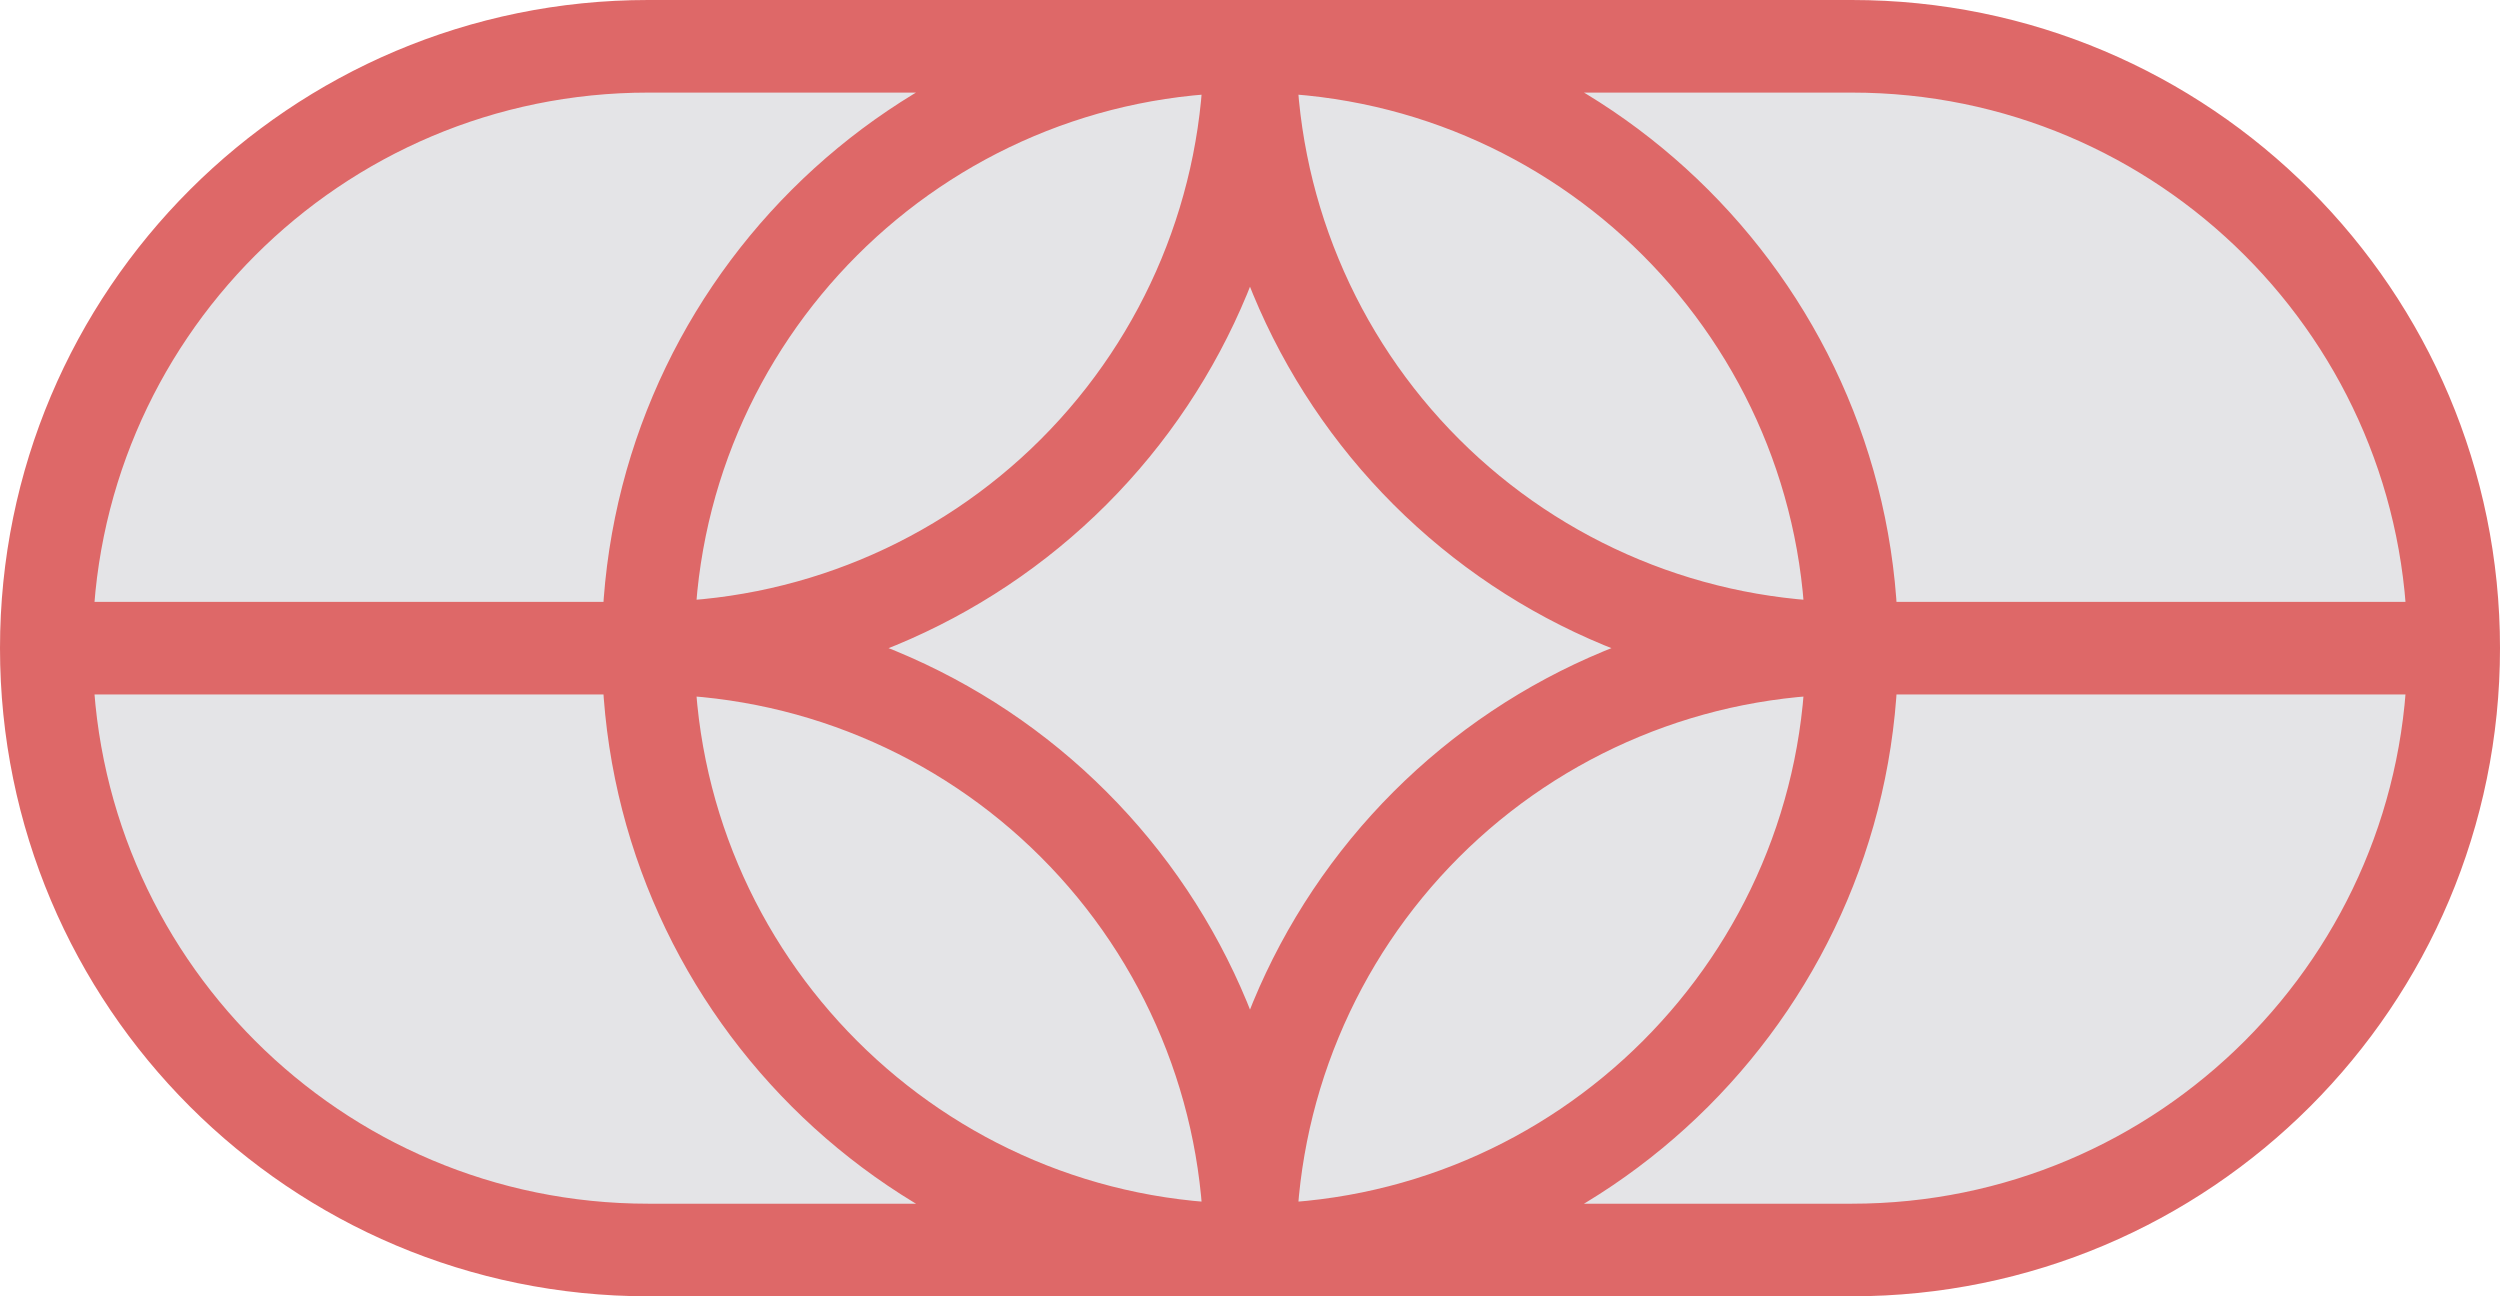<svg width="54" height="28" viewBox="0 0 54 28" fill="none" xmlns="http://www.w3.org/2000/svg">
<path d="M1 14C1 6.82 6.82 1 14 1H40C47.18 1 53 6.82 53 14C53 21.18 47.18 27 40 27H14C6.82 27 1 21.18 1 14Z" fill="#E4E4E7"/>
<path d="M14 14C14 6.82 19.82 1 27 1C34.18 1 40 6.82 40 14C40 21.18 34.18 27 27 27C19.82 27 14 21.18 14 14Z" fill="#E4E4E7"/>
<path d="M35.025 14.99C36.602 14.336 38.293 14 40 14C38.293 14 36.602 13.664 35.025 13.01C33.448 12.357 32.015 11.399 30.808 10.192C29.601 8.985 28.643 7.552 27.99 5.975C27.336 4.398 27 2.707 27 1C27 4.448 25.63 7.754 23.192 10.192C20.754 12.63 17.448 14 14 14C15.707 14 17.398 14.336 18.975 14.99C20.552 15.643 21.985 16.6 23.192 17.808C24.4 19.015 25.357 20.448 26.01 22.025C26.664 23.602 27 25.293 27 27C27 25.293 27.336 23.602 27.99 22.025C28.643 20.448 29.601 19.015 30.808 17.808C32.015 16.601 33.448 15.643 35.025 14.99Z" fill="#E4E4E7"/>
<path d="M1 14C1 21.18 6.82 27 14 27H40C47.18 27 53 21.18 53 14M1 14C1 6.82 6.82 1 14 1H40C47.18 1 53 6.82 53 14M1 14H14M53 14H40M27 27C19.82 27 14 21.18 14 14M27 27C34.18 27 40 21.18 40 14M27 27C27 25.293 27.336 23.602 27.99 22.025C28.643 20.448 29.601 19.015 30.808 17.808C32.015 16.601 33.448 15.643 35.025 14.99C36.602 14.336 38.293 14 40 14M27 27C27 25.293 26.664 23.602 26.01 22.025C25.357 20.448 24.4 19.015 23.192 17.808C21.985 16.6 20.552 15.643 18.975 14.99C17.398 14.336 15.707 14 14 14M14 14C14 6.82 19.82 1 27 1M14 14C17.448 14 20.754 12.63 23.192 10.192C25.63 7.754 27 4.448 27 1M40 14C40 6.82 34.18 1 27 1M40 14C38.293 14 36.602 13.664 35.025 13.01C33.448 12.357 32.015 11.399 30.808 10.192C29.601 8.985 28.643 7.552 27.99 5.975C27.336 4.398 27 2.707 27 1" stroke="#DE6868" stroke-width="2"/>
</svg>
